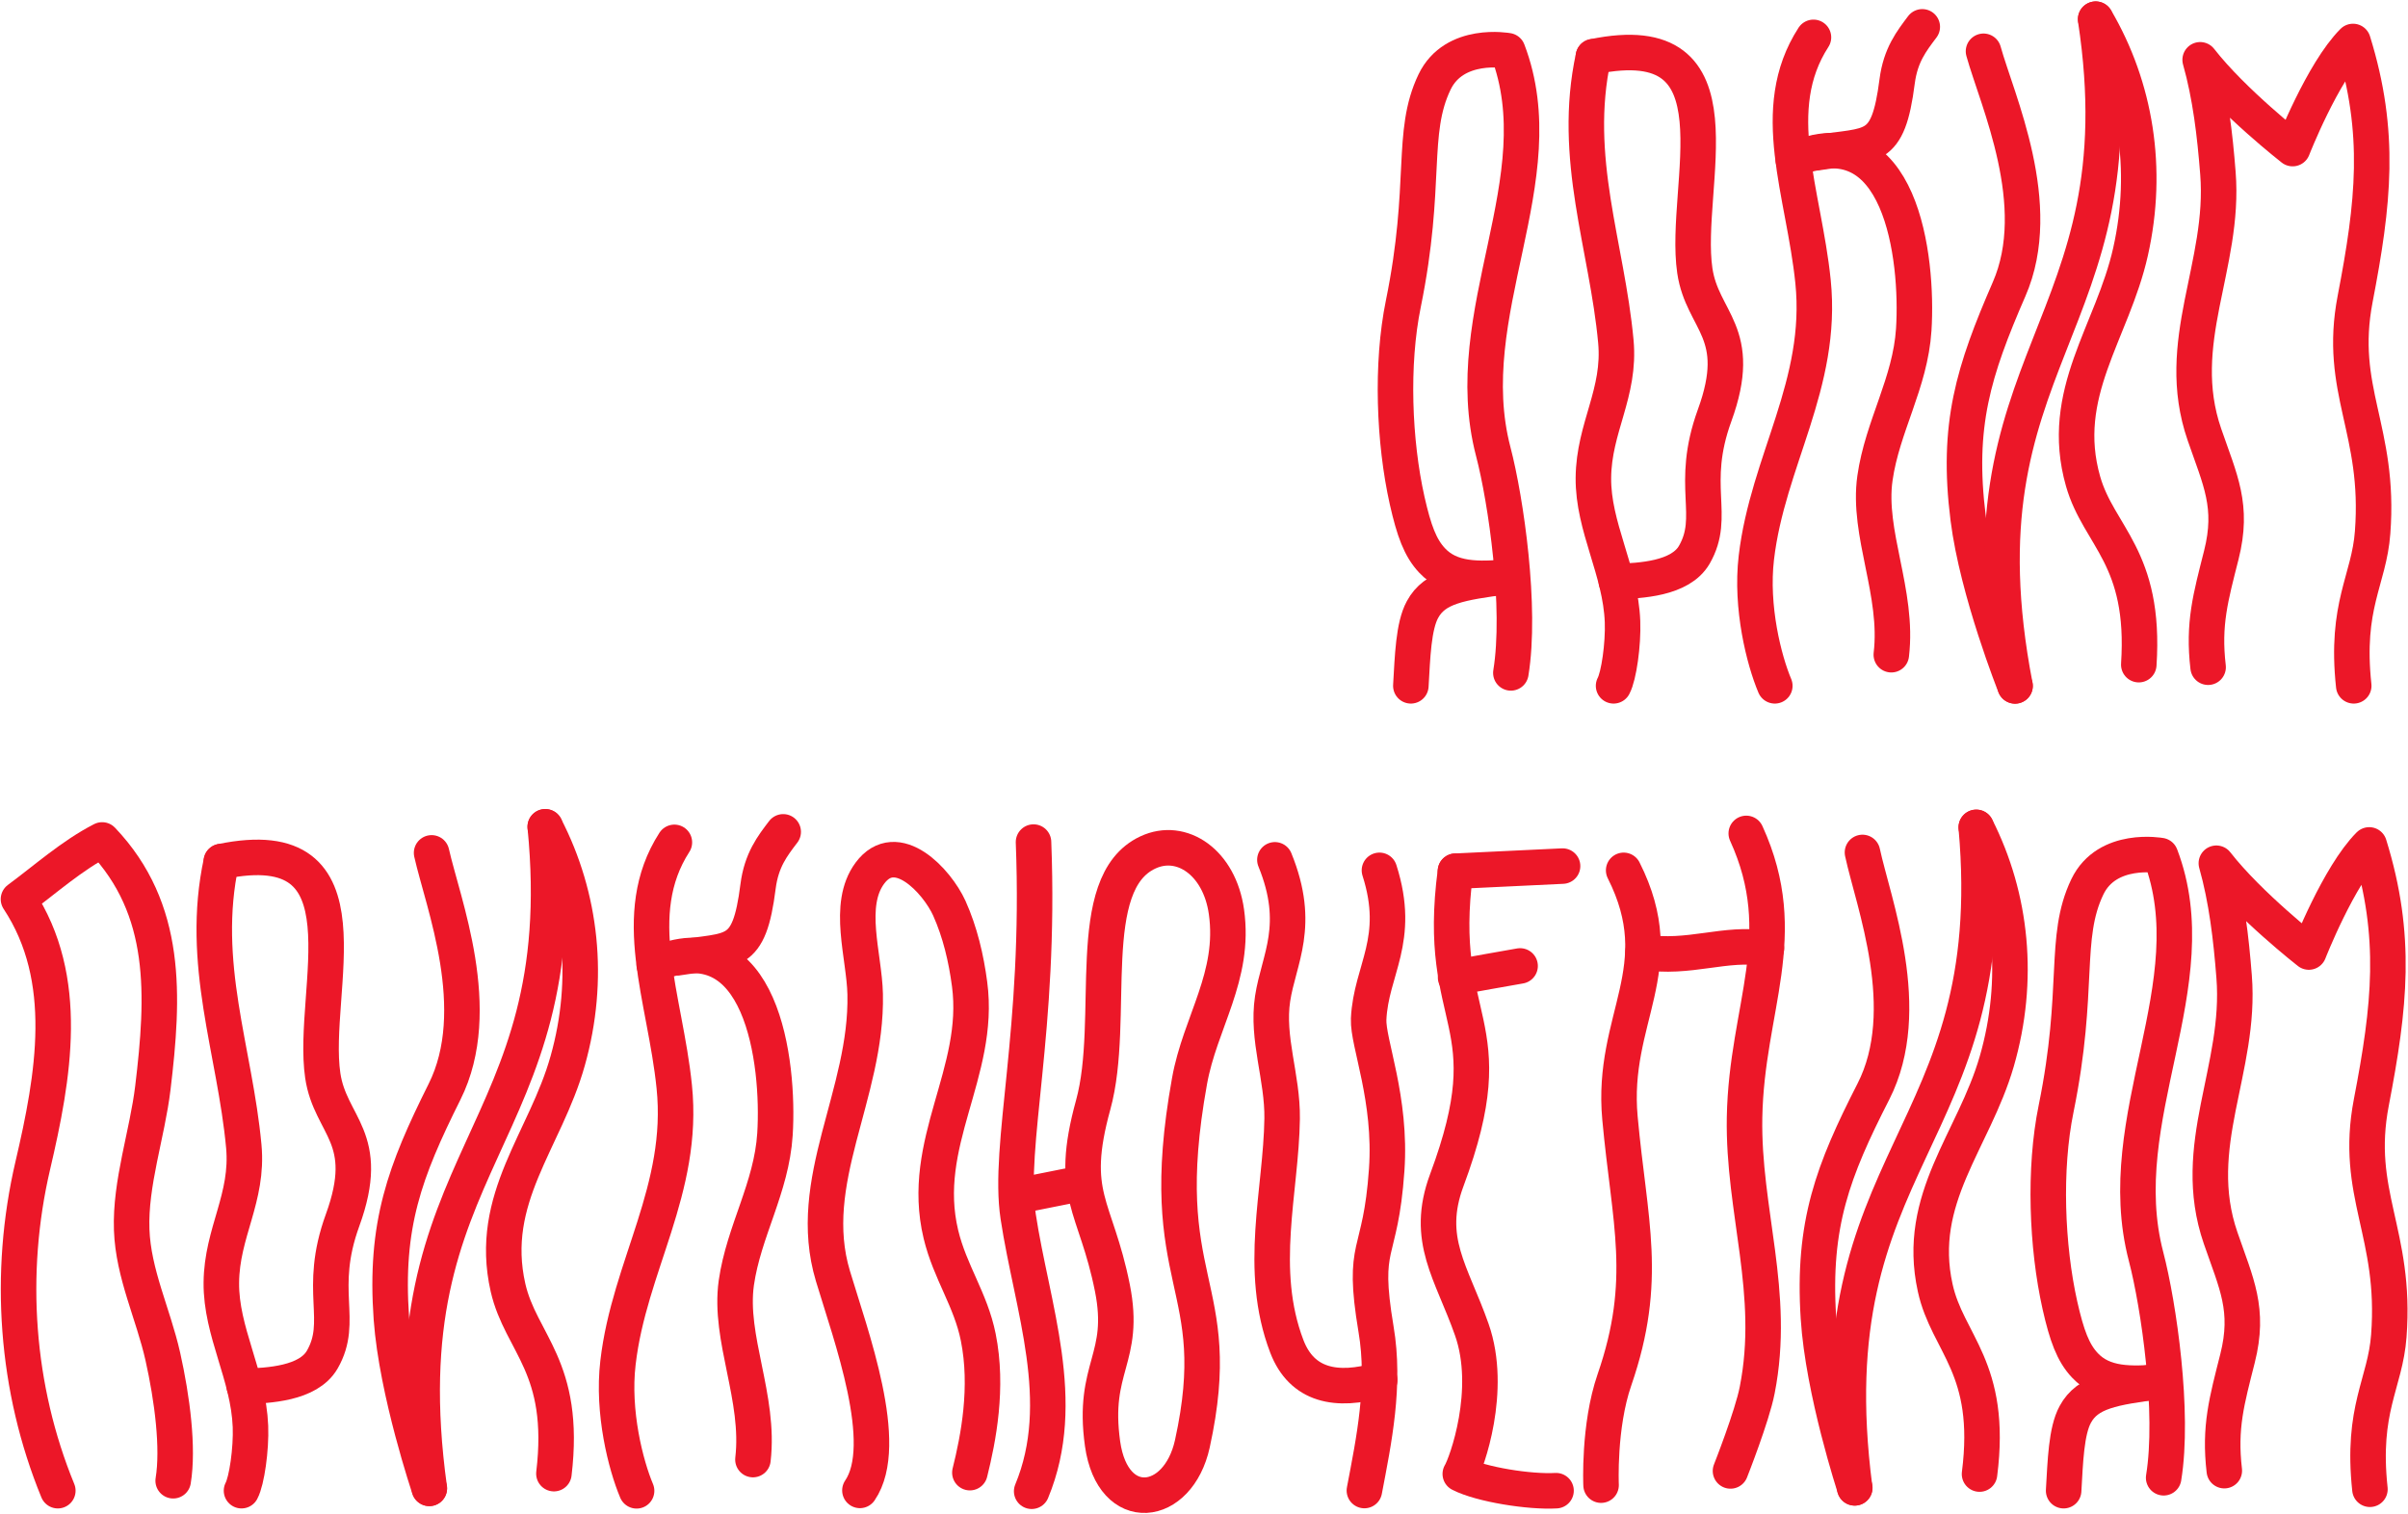 <svg width="1695" height="1066" viewBox="0 0 1695 1066" fill="none" xmlns="http://www.w3.org/2000/svg">
<path d="M1024.5 613.3C1010 722.6 1060.9 716.8 1018.4 830.8C1002.8 872.7 1021.9 895.8 1036 936C1051 978.6 1032.3 1030.4 1027.9 1037.6C1042.5 1045.1 1077 1050.5 1095.3 1049.4" stroke="#EC1728" stroke-width="25" stroke-miterlimit="10" stroke-linecap="round" stroke-linejoin="round"/>
<path d="M1099.9 609.7L1024.5 613.3" stroke="#EC1728" stroke-width="25" stroke-miterlimit="10" stroke-linecap="round" stroke-linejoin="round"/>
<path d="M1070 680C1055.9 682.4 1038.7 685.6 1024.6 688.1" stroke="#EC1728" stroke-width="25" stroke-miterlimit="10" stroke-linecap="round" stroke-linejoin="round"/>
<path d="M1311 600.1C1318.5 635.2 1348.1 710.8 1318.7 768.4C1290.2 824.2 1275.8 861.7 1280 927.6C1283.3 979.5 1305.6 1047.4 1305.6 1047.4" stroke="#EC1728" stroke-width="25" stroke-miterlimit="10" stroke-linecap="round" stroke-linejoin="round"/>
<path d="M1391.1 582.4C1416.1 631.8 1422.1 689.9 1405.5 747.3C1389.3 803.1 1348.3 843.6 1362.2 906.6C1370.8 946 1403 962.6 1393.4 1037.7" stroke="#EC1728" stroke-width="25" stroke-miterlimit="10" stroke-linecap="round" stroke-linejoin="round"/>
<path d="M1305.5 1047.4C1275.2 813.1 1410.8 802.9 1391.1 582.5" stroke="#EC1728" stroke-width="25" stroke-miterlimit="10" stroke-linecap="round" stroke-linejoin="round"/>
<path d="M303.8 600.4C311.6 635.4 341.8 710.8 312.9 768.6C284.9 824.7 270.8 862.2 275.5 928.2C279.3 980.1 302.2 1047.8 302.2 1047.8" stroke="#EC1728" stroke-width="25" stroke-miterlimit="10" stroke-linecap="round" stroke-linejoin="round"/>
<path d="M383.801 582.1C409.201 631.3 415.801 689.3 399.601 746.8C383.901 802.8 343.301 843.6 357.601 906.5C366.601 945.8 398.901 962.1 389.901 1037.4" stroke="#EC1728" stroke-width="25" stroke-miterlimit="10" stroke-linecap="round" stroke-linejoin="round"/>
<path d="M302.201 1047.7C269.801 813.6 405.401 802.3 383.801 582" stroke="#EC1728" stroke-width="25" stroke-miterlimit="10" stroke-linecap="round" stroke-linejoin="round"/>
<path d="M1396.2 36.1C1405.8 70.7 1440.1 144.3 1414.2 203.6C1389.2 261.1 1377.1 299.3 1385.4 364.9C1391.9 416.5 1418.4 482.9 1418.4 482.9" stroke="#EC1728" stroke-width="25" stroke-miterlimit="10" stroke-linecap="round" stroke-linejoin="round"/>
<path d="M1475.2 13.5C1503.2 61.3 1512.8 118.8 1499.7 177.2C1487 233.9 1448.6 276.9 1466.3 338.9C1477.4 377.7 1510.5 392.2 1505.5 467.9" stroke="#EC1728" stroke-width="25" stroke-miterlimit="10" stroke-linecap="round" stroke-linejoin="round"/>
<path d="M1418.4 482.8C1373.7 250.8 1508.4 232.3 1475.1 13.5" stroke="#EC1728" stroke-width="25" stroke-miterlimit="10" stroke-linecap="round" stroke-linejoin="round"/>
<path d="M682.7 1036.7C688.7 1012.7 695.7 976.7 688.6 941.4C683.3 914.9 668.7 895.6 662.3 868.9C646.9 804.5 690.8 755.1 682.5 692.8C680.1 674.6 675.8 656.2 668.2 639.3C659.5 620.2 631 589.5 612.3 614.7C595.7 637.1 608.4 672.7 609 699.9C610.5 770.5 566.2 831.4 586.3 898.3C598.8 940 627.4 1016.8 605.3 1049.2" stroke="#EC1728" stroke-width="25" stroke-miterlimit="10" stroke-linecap="round" stroke-linejoin="round"/>
<path d="M1554.3 469.7C1550.7 439.1 1556.1 420.4 1563.6 390.7C1572.3 356.2 1562.8 338.1 1551.7 305.9C1529.3 240.9 1566.4 187 1561.2 121.9C1559.1 94.9 1555.9 67.5 1548.7 42.1C1571.8 71.8 1613.8 104.6 1613.8 104.6C1613.8 104.6 1634.8 50.8 1656.3 29.2C1676.3 93.7 1670.8 142.8 1657.8 210.4C1645.4 274.9 1675.6 302.4 1670.1 374.8C1667.6 408.5 1650.7 426 1656.8 482.8" stroke="#EC1728" stroke-width="25" stroke-miterlimit="10" stroke-linecap="round" stroke-linejoin="round"/>
<path d="M1565.7 1035.3C1562.1 1004.7 1567.5 986 1575 956.3C1583.7 921.8 1574.2 903.7 1563.1 871.5C1540.7 806.5 1577.8 752.6 1572.6 687.5C1570.5 660.5 1567.3 633.1 1560.1 607.7C1583.2 637.4 1625.2 670.2 1625.2 670.2C1625.2 670.2 1646.2 616.4 1667.7 594.8C1687.7 659.3 1682.2 708.4 1669.2 776C1656.8 840.5 1687 868 1681.5 940.4C1679 974.1 1662.1 991.6 1668.2 1048.4" stroke="#EC1728" stroke-width="25" stroke-miterlimit="10" stroke-linecap="round" stroke-linejoin="round"/>
<path d="M1142.9 612.7C1177.8 681.9 1133.8 716.5 1140.3 787.1C1147 860.3 1160.8 900.8 1136.4 971.4C1125.1 1004.1 1127 1045.5 1127 1045.5" stroke="#EC1728" stroke-width="25" stroke-miterlimit="10" stroke-linecap="round" stroke-linejoin="round"/>
<path d="M1229.2 586.7C1262.2 658.9 1229.4 709.2 1228 786.6C1226.8 852.5 1250.4 910.2 1236.9 978.6C1233.3 997.1 1218.1 1035.5 1218.1 1035.5" stroke="#EC1728" stroke-width="25" stroke-miterlimit="10" stroke-linecap="round" stroke-linejoin="round"/>
<path d="M1156.5 670.2C1189.2 675.6 1214.2 662.8 1243.4 667.7" stroke="#EC1728" stroke-width="25" stroke-miterlimit="10" stroke-linecap="round" stroke-linejoin="round"/>
<path d="M40.7 1049.4C11.2 977.6 5.3 896.6 23.1 820.4C37.7 757.9 50.1 689.2 13 633C32.2 618.8 50.7 602.2 71.9 591.3C118.4 640.2 115.4 700.9 107.6 765.8C103.7 798.3 91.5 832.9 92.7 865.8C93.8 896.7 107.9 925.1 114.6 954.9C121.3 984.8 125.7 1019.4 121.9 1042.4" stroke="#EC1728" stroke-width="25" stroke-miterlimit="10" stroke-linecap="round" stroke-linejoin="round"/>
<path d="M155.8 606.5C140.3 678.1 165.4 739.7 171.6 806.9C175 843.4 156.1 867.4 155.8 903C155.5 937.6 174.9 968 176.3 1004.2C176.9 1020.2 173.7 1042.5 170 1049.4" stroke="#EC1728" stroke-width="25" stroke-miterlimit="10" stroke-linecap="round" stroke-linejoin="round"/>
<path d="M155.801 606.5C264.301 584 218.401 697.3 227.201 757.2C232.501 793.1 262.501 800.4 241.101 859.1C223.101 908.6 242.701 929.6 226.801 957.2C216.901 974.2 188.801 975.4 172.001 976" stroke="#EC1728" stroke-width="25" stroke-miterlimit="10" stroke-linecap="round" stroke-linejoin="round"/>
<path d="M1121.6 39.9C1106.1 111.5 1131.2 173.1 1137.4 240.3C1140.8 276.8 1121.9 300.8 1121.6 336.4C1121.3 371 1140.7 401.4 1142.1 437.6C1142.7 453.6 1139.5 475.9 1135.8 482.8" stroke="#EC1728" stroke-width="25" stroke-miterlimit="10" stroke-linecap="round" stroke-linejoin="round"/>
<path d="M1121.6 39.9C1230.1 17.4 1184.2 130.7 1193 190.6C1198.3 226.5 1228.3 233.8 1206.9 292.5C1188.9 342 1208.5 363 1192.6 390.6C1182.7 407.6 1154.6 408.8 1137.8 409.4" stroke="#EC1728" stroke-width="25" stroke-miterlimit="10" stroke-linecap="round" stroke-linejoin="round"/>
<path d="M897.399 605.3C916.299 651.6 900.099 675 895.799 703C891.499 731.2 902.899 758.3 902.499 787.5C901.799 838.6 885.099 893.6 905.799 947.8C916.399 975.5 940.899 980.3 971.199 971.4" stroke="#EC1728" stroke-width="25" stroke-miterlimit="10" stroke-linecap="round" stroke-linejoin="round"/>
<path d="M970.998 612.7C986.698 661.9 964.998 682.6 963.398 717.4C962.698 734.1 979.598 773.5 976.098 823.6C971.698 887.1 958.098 873 968.598 935.7C975.298 975.2 967.098 1014.1 960.398 1049.3" stroke="#EC1728" stroke-width="25" stroke-miterlimit="10" stroke-linecap="round" stroke-linejoin="round"/>
<path d="M993.1 482.8C994.3 462.3 994.9 440.8 1001.3 429.1C1010 413 1028 410.2 1060.4 405.9" stroke="#EC1728" stroke-width="25" stroke-miterlimit="10" stroke-linecap="round" stroke-linejoin="round"/>
<path d="M1063.6 405.9C1039.9 408.4 1020.9 408.2 1008.1 394.6C999.7 385.7 995.3 373.6 990.5 352.4C981.2 310.9 979.1 256.4 987.8 213.9C1005 129.5 992.5 93.8 1009.8 57.7C1023.7 28.8 1061.3 35.7 1061.3 35.7C1095.8 126.1 1025.6 220.4 1051.1 317.9C1060.1 352.3 1071 427.9 1063.5 473.7" stroke="#EC1728" stroke-width="25" stroke-miterlimit="10" stroke-linecap="round" stroke-linejoin="round"/>
<path d="M1452.6 1049.4C1453.8 1028.9 1454.4 1007.4 1460.8 995.7C1469.5 979.6 1487.5 976.8 1519.9 972.5" stroke="#EC1728" stroke-width="25" stroke-miterlimit="10" stroke-linecap="round" stroke-linejoin="round"/>
<path d="M1523.1 972.5C1499.4 975 1480.4 974.8 1467.6 961.2C1459.2 952.3 1454.8 940.2 1450 919C1440.7 877.5 1438.6 823 1447.3 780.5C1464.5 696.1 1452 660.4 1469.3 624.3C1483.2 595.4 1520.8 602.3 1520.8 602.3C1555.3 692.7 1485.1 787 1510.6 884.5C1519.6 918.9 1530.5 994.5 1523 1040.3" stroke="#EC1728" stroke-width="25" stroke-miterlimit="10" stroke-linecap="round" stroke-linejoin="round"/>
<path d="M474.701 593C442.001 643.8 468.201 702.2 474.601 764.9C482.101 837.2 442.901 891.2 435.001 959.3C430.901 994.2 440.501 1031.5 448.101 1049.5" stroke="#EC1728" stroke-width="25" stroke-miterlimit="10" stroke-linecap="round" stroke-linejoin="round"/>
<path d="M530 1027.5C535.1 983.9 512.8 942.2 518.3 903.1C523.5 866.7 543.1 836.2 545.5 798.5C548.7 747.9 536.2 645.7 460.5 679.2" stroke="#EC1728" stroke-width="25" stroke-miterlimit="10" stroke-linecap="round" stroke-linejoin="round"/>
<path d="M476.602 674.3C516.102 668 527.202 674.5 533.602 624C536.002 605.4 543.702 595.6 551.302 585.6" stroke="#EC1728" stroke-width="25" stroke-miterlimit="10" stroke-linecap="round" stroke-linejoin="round"/>
<path d="M1276.5 26.3C1243.7 77 1269.8 135.5 1276.2 198.2C1283.6 270.5 1244.3 324.4 1236.3 392.6C1232.2 427.5 1241.7 464.8 1249.3 482.8" stroke="#EC1728" stroke-width="25" stroke-miterlimit="10" stroke-linecap="round" stroke-linejoin="round"/>
<path d="M1331.3 460.9C1336.5 417.3 1314.2 375.5 1319.8 336.5C1325 300.1 1344.7 269.6 1347.1 232C1350.3 181.4 1338 79.2 1262.3 112.6" stroke="#EC1728" stroke-width="25" stroke-miterlimit="10" stroke-linecap="round" stroke-linejoin="round"/>
<path d="M1278.3 107.6C1317.9 101.3 1328.9 107.9 1335.4 57.3C1337.8 38.7 1345.6 28.9 1353.1 18.9" stroke="#EC1728" stroke-width="25" stroke-miterlimit="10" stroke-linecap="round" stroke-linejoin="round"/>
<path d="M727.5 592.8C732.7 725.8 709.1 806.3 716.7 856.4C726.4 920.3 752.4 986.7 726.2 1049.8" stroke="#EC1728" stroke-width="25" stroke-miterlimit="10" stroke-linecap="round" stroke-linejoin="round"/>
<path d="M863.3 641.9C869.7 687.4 844.7 719.6 837.3 761.1C811.3 905.3 864.3 902.4 839.3 1016.4C829.3 1061.8 783.3 1067.4 776.1 1016.4C768.5 962.1 793 956.7 783 906.6C771.3 848 751.8 842.1 769.5 777.8C786.1 717.5 761.4 621.8 808 600.1C831.7 589 858.4 607 863.3 641.9Z" stroke="#EC1728" stroke-width="25" stroke-miterlimit="10" stroke-linecap="round" stroke-linejoin="round"/>
<path d="M715.801 842.1C734.401 838.5 745.601 836 761.401 833.1" stroke="#EC1728" stroke-width="25" stroke-miterlimit="10" stroke-linecap="round" stroke-linejoin="round"/>
</svg>
